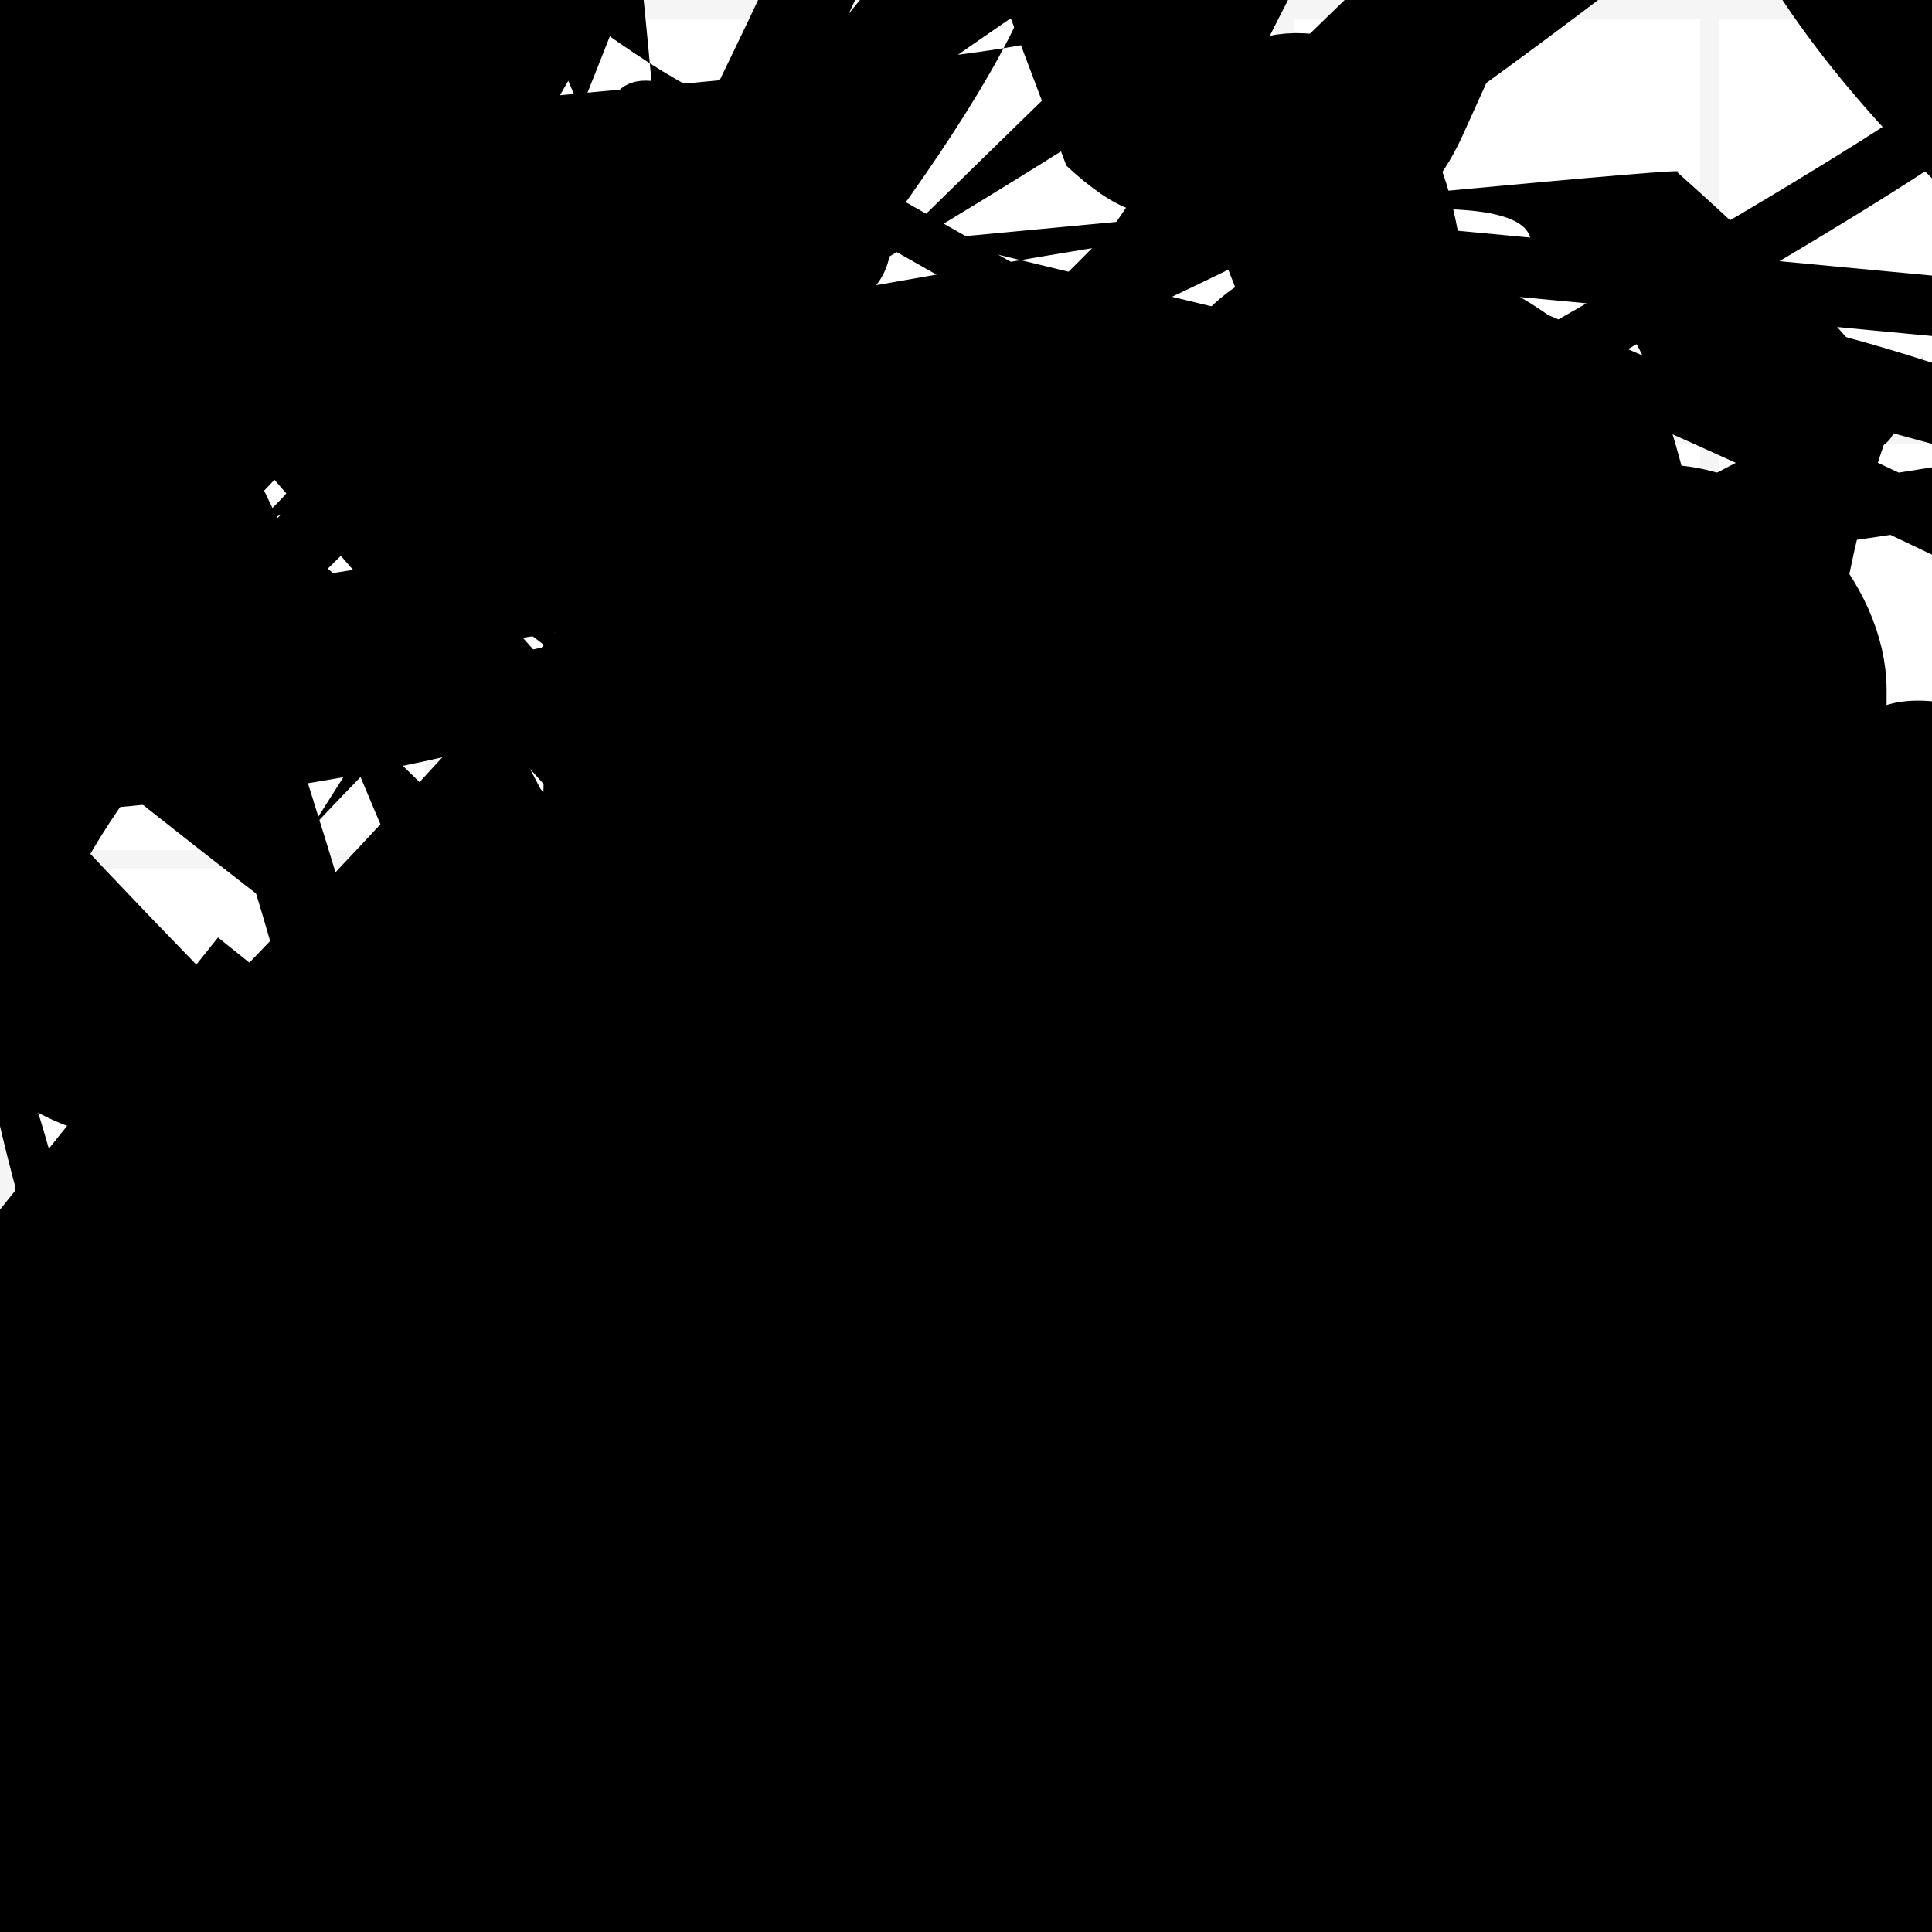 <?xml version="1.0" encoding="UTF-8"?>
<svg xmlns="http://www.w3.org/2000/svg" width="100" height="100" viewBox="0 0 100 100">
<defs>
<linearGradient id="g0" x1="0%" y1="0%" x2="100%" y2="100%">
<stop offset="0.0%" stop-color="hsl(106, 75%, 59%)" />
<stop offset="33.3%" stop-color="hsl(183, 71%, 60%)" />
<stop offset="66.7%" stop-color="hsl(242, 72%, 49%)" />
<stop offset="100.0%" stop-color="hsl(322, 74%, 44%)" />
</linearGradient>
<linearGradient id="g1" x1="0%" y1="0%" x2="100%" y2="100%">
<stop offset="0.0%" stop-color="hsl(290, 83%, 63%)" />
<stop offset="33.3%" stop-color="hsl(2, 82%, 55%)" />
<stop offset="66.7%" stop-color="hsl(86, 72%, 68%)" />
<stop offset="100.0%" stop-color="hsl(83, 65%, 44%)" />
</linearGradient>
<linearGradient id="g2" x1="0%" y1="0%" x2="100%" y2="100%">
<stop offset="0.0%" stop-color="hsl(40, 53%, 69%)" />
<stop offset="33.3%" stop-color="hsl(104, 72%, 65%)" />
<stop offset="66.7%" stop-color="hsl(144, 86%, 72%)" />
<stop offset="100.0%" stop-color="hsl(151, 70%, 62%)" />
</linearGradient>
<filter id="f1" x="-20%" y="-20%" width="140%" height="140%">
  <feGaussianBlur stdDeviation="0.638" />
</filter>

</defs>

<path d="M 53.7 38.4 C 55.7 32.5, 57.5 10.6, 69.7 14.8 C 56.3 28.6, 25.4 23.5, 24.7 36.6 C 15.2 51.0, 23.6 67.1, 36.1 66.4 C 37.5 78.5, 22.7 0.0, 17.4 3.3 C 11.1 17.5, 46.9 28.0, 34.5 42.4 C 37.6 56.2, 54.4 25.1, 47.9 22.2 C 47.6 14.8, 66.4 82.9, 58.6 90.6 C 76.7 100.0, 41.6 67.0, 56.4 58.3 C 68.1 58.7, 86.1 6.3, 73.0 7.2 " fill="hsl(104, 72%, 65%)" fill-opacity="0.55" stroke="none" stroke-width="2.06"  transform="translate(96.9 57.4) rotate(297.6) scale(0.83 1.16)" />
<path d="M 56.7 29.4 C 61.4 20.4, 19.0 55.6, 7.9 52.9 C 4.1 71.7, 11.8 96.7, 17.3 94.9 C 0.0 100.0, 76.1 80.4, 66.3 85.9 C 59.8 95.8, 10.1 97.8, 5.4 87.0 C 0.0 86.0, 15.1 77.8, 5.6 83.4 C 25.0 100.0, 63.7 21.4, 52.0 19.1 Z" fill="hsl(290, 83%, 63%)" fill-opacity="0.89" stroke="none" stroke-width="2.09"  transform="translate(10.6 39.5) rotate(61.4) scale(1.88 1.61)" />
<circle cx="87.7" cy="69.3" r="3.1" fill="url(#g2)" fill-opacity="0.87"  transform="translate(81.7 1.8) rotate(224.8) scale(0.77 0.95)" />
<circle cx="42.6" cy="12.6" r="3.5" fill="url(#g2)" fill-opacity="0.92"   />
<path d="M 24.5 34.3 C 8.5 29.0, 22.8 48.0, 11.3 53.1 C 0.0 51.0, 0.0 66.0, 5.1 51.5 C 25.0 55.0, 82.7 45.0, 86.7 59.9 C 81.9 42.2, 90.5 13.1, 95.1 26.1 C 100.0 9.8, 43.0 0.0, 37.7 6.7 C 48.7 0.0, 99.8 100.0, 93.1 97.3 Z" fill="hsl(86, 72%, 68%)" fill-opacity="0.49" stroke="none" stroke-width="2.27"  transform="translate(61.8 48.8) rotate(200.6) scale(0.83 1.03)" />
<path d="M 35.0 65.5 C 20.6 81.2, 13.3 100.0, 1.1 95.8 C 16.3 100.0, 28.9 0.0, 25.2 1.7 C 34.0 0.0, 40.5 74.5, 52.1 78.0 C 66.7 82.0, 51.9 79.1, 43.8 85.3 C 60.1 75.3, 100.0 63.2, 99.4 58.0 C 89.8 70.5, 5.9 83.0, 3.1 75.7 Z" fill="hsl(2, 82%, 55%)" fill-opacity="0.73" stroke="none" stroke-width="3.84"  transform="translate(12.0 30.7) rotate(155.4) scale(1.37 1.21)" />
<rect x="64.4" y="39.0" width="34.9" height="21.6" rx="0" fill="hsl(40, 53%, 69%)" fill-opacity="0.46" stroke="hsl(144, 86%, 72%)" stroke-width="1.6"  transform="translate(61.3 79.4) rotate(287.8) scale(1.20 0.60)" />
<rect x="26.2" y="42.8" width="39.1" height="34.1" rx="0" fill="none" fill-opacity="0.30"   transform="translate(85.4 58.4) rotate(21.5) scale(1.09 1.54)" />
<path d="M 79.6 96.9 C 79.6 96.1, 0.0 97.4, 2.6 96.0 C 4.1 100.0, 91.4 72.6, 83.2 84.5 C 67.2 74.4, 5.9 2.6, 0.9 5.1 C 0.6 12.8, 24.8 50.3, 17.1 54.7 C 9.1 73.5, 23.5 44.5, 26.5 52.5 C 34.0 34.7, 83.0 60.2, 85.5 58.7 C 93.8 47.4, 17.1 46.5, 18.6 32.8 Z" fill="none" fill-opacity="0.81" stroke="hsl(144, 86%, 72%)" stroke-width="3.46"  transform="translate(56.9 89.2) rotate(295.2) scale(1.48 0.62)" />
<path d="M 12.9 16.1 C 15.9 22.2, 43.4 95.1, 36.5 81.9 C 17.0 81.3, 33.0 20.5, 18.3 20.9 C 34.0 38.7, 2.7 29.1, 2.3 28.0 C 0.0 32.8, 91.9 61.0, 97.8 57.5 C 100.0 47.0, 36.1 0.0, 45.7 1.0 C 26.3 0.0, 96.4 40.9, 85.8 30.9 C 100.0 34.5, 26.3 44.5, 38.9 49.9 Z" fill="hsl(144, 86%, 72%)" fill-opacity="0.80" stroke="none" stroke-width="3.95"  transform="translate(4.3 62.2) rotate(239.5) scale(0.82 1.23)" />
<rect x="20.3" y="55.5" width="29.5" height="11.6" rx="5.6" fill="none" fill-opacity="0.46" stroke="hsl(2, 82%, 55%)" stroke-width="2.2"  transform="translate(76.6 64.0) rotate(79.8) scale(0.87 0.63)" />
<circle cx="62.2" cy="28.8" r="4.0" fill="url(#g1)" fill-opacity="0.88"   />
<path d="M 31.4 75.0 C 48.3 56.0, 45.2 35.8, 54.1 48.0 C 57.0 51.7, 63.9 63.3, 62.7 50.8 C 82.5 57.9, 53.0 9.8, 51.1 10.3 C 55.5 0.0, 0.0 33.3, 3.1 30.2 C 0.0 30.2, 22.6 100.0, 19.6 87.9 C 23.5 100.0, 69.2 68.6, 67.1 76.3 C 68.6 92.5, 92.3 26.5, 85.7 20.5 C 100.0 6.7, 33.6 97.3, 22.3 90.3 C 38.5 84.9, 59.5 0.1, 52.5 11.4 C 43.5 0.0, 100.0 50.0, 97.0 36.4 Z" fill="none" fill-opacity="0.29" stroke="hsl(144, 86%, 72%)" stroke-width="4.02"  transform="translate(12.0 45.9) rotate(220.9) scale(1.13 1.13)" />
<path d="M 90.1 62.7 C 98.1 54.7, 34.5 74.3, 20.1 73.8 C 9.1 93.6, 37.5 84.6, 42.8 75.6 C 23.2 91.9, 85.7 58.6, 77.4 62.5 C 84.2 73.1, 12.1 68.3, 8.0 55.3 C 25.7 49.5, 57.9 27.8, 60.1 35.4 C 75.3 50.8, 0.0 0.0, 4.7 4.0 C 5.3 0.0, 17.6 77.6, 11.2 86.6 C 3.9 98.4, 68.1 30.5, 66.0 19.2 C 59.3 29.7, 22.2 7.4, 32.2 6.1 C 16.7 19.9, 18.1 44.0, 21.3 43.9 Z" fill="hsl(86, 72%, 68%)" fill-opacity="0.60" stroke="none" stroke-width="2.48"  transform="translate(99.1 13.2) rotate(356.9) scale(1.40 0.83)" />
<circle cx="11.2" cy="14.1" r="8.5" fill="hsl(104, 72%, 65%)" fill-opacity="0.67"  transform="translate(69.6 48.9) rotate(119.2) scale(0.93 1.75)" />
<rect x="10.6" y="40.7" width="39.6" height="33.5" rx="0" fill="none" fill-opacity="0.93"   transform="translate(86.5 70.7) rotate(78.9) scale(1.87 1.98)" />
<rect x="42.7" y="49.9" width="37.9" height="24.8" rx="6.4" fill="hsl(2, 82%, 55%)" fill-opacity="0.86" stroke="hsl(83, 65%, 44%)" stroke-width="4.5"   />
<path d="M 95.1 23.7 C 100.0 23.2, 100.0 20.7, 86.8 8.9 C 89.7 8.2, 0.0 17.4, 3.3 15.9 C 0.0 28.9, 92.2 0.4, 77.7 15.2 C 93.9 3.7, 92.8 97.8, 82.7 83.5 C 72.2 100.0, 69.6 74.9, 61.0 76.3 C 58.2 72.2, 13.0 0.0, 12.5 3.7 Z" fill="hsl(242, 72%, 49%)" fill-opacity="0.51" stroke="none" stroke-width="2.29"   />
<path d="M 93.6 21.0 C 75.1 35.3, 0.0 58.6, 6.5 52.9 C 5.7 53.8, 14.2 39.9, 4.6 28.4 C 0.0 12.4, 39.3 47.1, 31.5 52.5 C 51.1 43.5, 60.7 51.8, 62.0 45.9 C 52.8 56.7, 57.5 25.5, 52.8 30.5 C 66.3 21.1, 79.7 7.8, 91.2 16.2 C 86.1 21.1, 25.6 16.5, 28.7 8.5 C 19.6 0.2, 99.9 54.2, 90.6 53.5 Z" fill="none" fill-opacity="0.90" stroke="hsl(86, 72%, 68%)" stroke-width="1.45" filter="url(#f1)" transform="translate(67.6 48.2) rotate(288.3) scale(1.88 1.70)" />
<path d="M 59.6 86.9 C 43.1 89.9, 55.5 97.1, 66.1 92.3 C 73.1 100.0, 11.2 74.8, 20.3 83.0 C 29.1 94.0, 28.8 51.8, 40.0 54.8 C 49.6 58.1, 45.8 78.4, 56.8 75.8 C 44.6 56.5, 0.0 88.2, 3.2 84.3 C 0.0 94.3, 43.4 97.8, 55.4 95.2 C 65.1 83.9, 32.1 33.6, 28.9 37.5 Z" fill="hsl(242, 72%, 49%)" fill-opacity="0.89" stroke="none" stroke-width="4.45"  transform="translate(88.9 69.5) rotate(103.7) scale(1.21 1.72)" />
<path d="M 62.5 66.7 C 67.3 78.4, 50.8 24.7, 60.4 11.6 C 70.9 5.5, 52.9 100.0, 67.7 88.7 C 66.3 73.9, 84.4 72.4, 80.0 82.7 C 72.5 84.8, 44.8 0.0, 59.2 5.3 C 52.2 6.2, 26.4 66.7, 14.9 53.8 C 14.2 59.8, 54.1 44.8, 58.1 51.8 C 45.5 51.6, 41.8 48.5, 46.8 48.4 Z" fill="none" fill-opacity="0.41" stroke="hsl(86, 72%, 68%)" stroke-width="4.78"  transform="translate(11.3 7.9) rotate(351.8) scale(0.95 0.66)" />
<path d="M 81.8 11.3 C 72.4 23.4, 62.6 71.7, 60.1 76.1 C 63.5 79.7, 87.4 39.6, 74.8 38.9 C 89.8 55.4, 40.7 62.7, 38.0 77.3 C 54.2 80.9, 31.7 72.5, 45.5 67.1 C 34.3 67.6, 88.1 0.0, 93.8 8.0 C 100.0 0.0, 39.4 29.2, 51.4 37.4 C 48.8 52.1, 46.4 72.1, 56.4 68.2 Z" fill="hsl(242, 72%, 49%)" fill-opacity="0.90" stroke="none" stroke-width="2.57"  transform="translate(81.0 44.3) rotate(200.6) scale(0.61 1.96)" />
<rect x="62.8" y="12.8" width="36.0" height="22.1" rx="13.7" fill="none" fill-opacity="0.66"   transform="translate(46.1 62.8) rotate(155.5) scale(1.39 0.94)" />
<path d="M 89.4 39.0 C 78.7 27.0, 20.4 74.8, 12.6 76.6 C 28.1 95.9, 14.4 16.2, 8.0 25.4 C 0.0 28.9, 64.1 94.5, 56.8 86.3 C 74.4 77.6, 89.8 50.3, 83.0 50.5 C 73.2 63.6, 74.4 36.4, 69.1 38.3 C 61.5 53.7, 56.9 93.3, 50.8 97.6 Z" fill="none" fill-opacity="0.67" stroke="hsl(83, 65%, 44%)" stroke-width="4.20"  transform="translate(39.7 50.8) rotate(24.6) scale(0.78 1.12)" />
<rect x="44.0" y="49.0" width="31.8" height="28.5" rx="12.5" fill="none" fill-opacity="0.58"   transform="translate(86.4 55.1) rotate(344.1) scale(0.94 1.95)" />
<circle cx="62.6" cy="44.8" r="6.3" fill="url(#g2)" fill-opacity="0.42"  transform="translate(73.6 71.7) rotate(78.3) scale(1.90 0.73)" />
<path d="M 48.6 90.2 C 36.9 87.5, 11.0 65.2, 19.1 66.4 C 20.3 52.5, 6.4 39.5, 21.2 44.9 C 8.8 33.0, 0.0 96.1, 8.2 93.2 C 8.6 76.5, 75.8 52.4, 63.3 51.0 C 66.2 55.8, 92.9 100.0, 91.6 96.4 C 94.6 88.7, 66.6 68.1, 65.6 53.3 C 47.2 65.9, 38.6 15.7, 30.2 29.9 C 11.7 44.9, 6.8 73.1, 5.0 76.9 Z" fill="hsl(106, 75%, 59%)" fill-opacity="0.83" stroke="none" stroke-width="3.58"  transform="translate(64.3 68.1) rotate(158.6) scale(1.96 1.30)" />
<rect x="18.6" y="60.5" width="47.9" height="28.8" rx="0" fill="hsl(290, 83%, 63%)" fill-opacity="0.70" stroke="hsl(83, 65%, 44%)" stroke-width="3.1"  transform="translate(42.4 12.1) rotate(52.7) scale(1.25 0.88)" />
<rect x="47.5" y="35.5" width="43.5" height="28.6" rx="0" fill="none" fill-opacity="0.83"   transform="translate(27.6 11.9) rotate(174.7) scale(1.84 1.47)" />
<path d="M 34.6 62.0 C 17.7 51.8, 69.9 16.9, 60.8 27.2 C 63.6 20.7, 77.5 67.4, 78.6 63.8 C 93.0 64.5, 49.9 21.7, 42.0 9.2 C 31.9 1.4, 23.8 40.9, 27.4 39.2 C 23.8 34.7, 100.0 70.9, 98.7 69.5 C 99.1 55.0, 58.4 36.7, 64.8 27.5 C 63.9 23.9, 53.8 38.0, 44.0 37.7 C 28.0 26.3, 27.2 41.8, 12.6 40.6 Z" fill="hsl(322, 74%, 44%)" fill-opacity="0.31" stroke="none" stroke-width="2.95"  transform="translate(24.2 12.8) rotate(16.1) scale(1.91 1.40)" />
<path d="M 33.0 63.5 C 36.2 76.9, 82.8 73.6, 93.4 81.4 C 100.0 72.6, 29.7 58.5, 29.6 60.9 C 49.1 46.4, 10.9 66.3, 24.7 55.4 C 15.6 72.3, 62.2 70.9, 57.0 57.3 C 59.4 53.8, 63.5 51.8, 67.1 57.8 C 63.0 60.2, 28.8 63.0, 16.0 64.9 C 33.9 69.1, 94.6 62.7, 87.8 57.2 C 98.2 49.8, 94.2 10.3, 86.6 17.3 Z" fill="hsl(322, 74%, 44%)" fill-opacity="0.36" stroke="none" stroke-width="2.77"  transform="translate(26.0 99.9) rotate(53.7) scale(1.39 1.31)" />
<rect x="6.7" y="16.6" width="37.7" height="20.0" rx="0" fill="hsl(2, 82%, 55%)" fill-opacity="0.87"   transform="translate(74.7 14.5) rotate(50.2) scale(0.87 1.12)" />
<path d="M 64.0 94.1 C 67.8 94.6, 61.7 71.0, 54.9 82.6 C 57.8 82.6, 81.5 72.9, 67.0 87.8 C 84.7 91.6, 35.5 0.7, 35.1 7.7 C 16.4 6.2, 37.7 15.9, 42.5 20.1 C 60.9 20.4, 49.8 43.8, 60.5 35.7 C 66.0 18.9, 69.7 78.4, 66.9 73.1 Z" fill="none" fill-opacity="0.95" stroke="hsl(183, 71%, 60%)" stroke-width="4.63"  transform="translate(86.5 15.4) rotate(246.4) scale(1.35 1.78)" />
<path d="M 92.5 54.9 C 98.5 46.2, 91.4 36.5, 85.9 32.5 C 88.4 38.6, 84.8 0.2, 94.0 7.0 C 97.3 5.4, 81.7 93.4, 96.2 98.8 C 100.0 100.0, 4.8 75.4, 16.7 85.7 C 25.9 77.1, 37.4 14.5, 50.2 23.9 C 37.1 15.1, 94.1 100.0, 96.1 99.7 C 94.1 100.0, 56.1 44.2, 64.4 49.8 C 61.1 45.6, 25.4 54.2, 22.4 53.0 Z" fill="hsl(106, 75%, 59%)" fill-opacity="0.44" stroke="none" stroke-width="4.93"  transform="translate(14.3 61.8) rotate(184.1) scale(1.52 1.35)" />
<rect x="49.5" y="51.5" width="36.8" height="16.5" rx="15.2" fill="hsl(290, 83%, 63%)" fill-opacity="0.87"   transform="translate(51.5 39.8) rotate(276.2) scale(0.58 1.70)" />
<path d="M 4.5 17.8 C 9.7 3.9, 45.2 86.3, 31.0 90.0 C 40.5 100.0, 88.8 46.3, 84.9 53.6 C 77.6 38.7, 49.7 59.1, 41.3 71.9 C 55.6 55.0, 84.4 14.9, 81.5 24.8 C 89.2 16.5, 37.6 67.2, 39.1 73.2 C 33.6 91.1, 52.4 100.0, 42.2 90.0 Z" fill="none" fill-opacity="0.45" stroke="hsl(40, 53%, 69%)" stroke-width="4.65" filter="url(#f1)" transform="translate(54.2 30.8) rotate(142.0) scale(1.89 0.55)" />
<circle cx="93.1" cy="55.8" r="4.7" fill="url(#g0)" fill-opacity="0.57"  transform="translate(80.2 37.3) rotate(211.6) scale(1.88 1.48)" />
<circle cx="19.1" cy="92.0" r="4.7" fill="hsl(40, 53%, 69%)" fill-opacity="0.75"  transform="translate(44.8 31.7) rotate(184.4) scale(1.60 1.39)" />
<circle cx="4.9" cy="1.4" r="1.8" fill="hsl(104, 72%, 65%)" fill-opacity="0.92"   />
<path d="M 26.2 86.8 C 16.6 100.0, 86.9 99.1, 80.0 97.1 C 67.0 97.2, 81.8 76.3, 75.7 71.8 C 56.1 73.2, 12.0 52.5, 18.2 58.3 C 34.1 63.9, 67.0 32.8, 52.8 38.1 C 48.4 54.2, 100.0 12.3, 94.4 17.1 C 86.2 32.8, 26.9 55.5, 20.0 42.4 C 18.0 44.1, 79.2 88.0, 90.6 79.7 C 86.2 69.8, 85.2 46.2, 78.2 46.4 C 63.9 61.3, 53.9 84.7, 66.2 71.6 Z" fill="none" fill-opacity="0.86" stroke="hsl(40, 53%, 69%)" stroke-width="1.17"  transform="translate(32.6 34.7) rotate(108.3) scale(1.22 1.06)" />
<rect x="24.8" y="48.9" width="34.0" height="35.6" rx="17.0" fill="none" fill-opacity="0.80" stroke="hsl(290, 83%, 63%)" stroke-width="4.4"  transform="translate(56.5 74.9) rotate(144.3) scale(0.67 1.92)" />
<circle cx="0.3" cy="2.8" r="11.0" fill="hsl(2, 82%, 55%)" fill-opacity="0.61"  transform="translate(72.1 29.5) rotate(222.4) scale(1.43 1.11)" />
<path d="M 69.3 92.8 C 81.9 100.0, 31.5 55.2, 27.8 61.2 C 16.0 74.4, 44.0 99.5, 49.6 91.4 C 68.2 90.8, 19.4 8.0, 23.5 20.3 C 38.7 25.5, 88.5 40.3, 81.6 40.1 C 87.6 33.0, 83.0 10.4, 73.6 8.2 C 81.1 0.0, 74.6 69.1, 61.1 78.4 Z" fill="none" fill-opacity="0.35" stroke="hsl(322, 74%, 44%)" stroke-width="4.45"  transform="translate(99.3 5.7) rotate(21.8) scale(1.57 1.52)" />
<path d="M 6.3 1.4 C 20.4 6.8, 84.5 95.1, 84.3 94.6 C 97.0 98.2, 9.7 66.2, 20.6 69.8 C 28.6 74.3, 96.5 57.4, 90.3 66.4 C 97.8 80.3, 70.2 68.5, 64.1 63.7 C 81.9 58.3, 36.1 28.8, 40.2 27.1 C 54.3 38.0, 85.2 71.9, 72.2 83.8 C 64.9 69.7, 67.1 54.0, 76.1 58.9 C 66.7 75.8, 71.8 13.1, 71.1 12.8 C 76.1 20.6, 6.3 20.0, 1.5 22.9 C 0.0 27.0, 79.3 55.8, 77.1 44.7 Z" fill="none" fill-opacity="0.67" stroke="hsl(86, 72%, 68%)" stroke-width="4.28"  transform="translate(57.1 13.3) rotate(333.6) scale(0.72 0.73)" />
<rect x="26.8" y="1.8" width="47.7" height="39.9" rx="0" fill="hsl(183, 71%, 60%)" fill-opacity="0.60"   transform="translate(64.2 42.5) rotate(128.7) scale(1.41 0.90)" />
<rect x="9.0" y="55.6" width="48.3" height="17.7" rx="11.9" fill="none" fill-opacity="0.78" stroke="hsl(290, 83%, 63%)" stroke-width="2.5"  transform="translate(15.8 36.7) rotate(328.8) scale(1.57 1.92)" />
<rect x="1.4" y="78.1" width="27.9" height="14.8" rx="17.4" fill="none" fill-opacity="0.33" stroke="hsl(83, 65%, 44%)" stroke-width="4.3"  transform="translate(9.1 24.1) rotate(350.7) scale(0.71 1.46)" />
<circle cx="95.0" cy="10.6" r="8.7" fill="hsl(144, 86%, 72%)" fill-opacity="0.86"  transform="translate(89.5 62.2) rotate(37.1) scale(0.61 0.76)" />
<circle cx="86.6" cy="85.4" r="2.8" fill="hsl(40, 53%, 69%)" fill-opacity="0.76"   />
<circle cx="6.5" cy="5.3" r="12.2" fill="url(#g1)" fill-opacity="0.98"  transform="translate(56.7 30.1) rotate(7.4) scale(0.67 1.19)" />
<path d="M 90.6 41.6 C 100.0 38.5, 100.0 59.0, 99.0 57.7 C 97.5 76.4, 21.7 43.0, 24.8 55.0 C 17.8 36.1, 77.2 81.0, 77.4 92.3 C 57.8 100.0, 81.5 100.0, 72.3 91.7 C 89.2 87.3, 12.5 44.6, 25.0 48.1 C 36.6 44.3, 52.4 49.2, 67.4 63.0 Z" fill="hsl(290, 83%, 63%)" fill-opacity="0.73" stroke="none" stroke-width="2.58"  transform="translate(33.3 78.8) rotate(301.3) scale(0.73 0.78)" />
<circle cx="32.5" cy="47.8" r="8.9" fill="hsl(290, 83%, 63%)" fill-opacity="0.69"  transform="translate(53.6 26.3) rotate(89.3) scale(0.84 1.84)" />
<path d="M 49.3 51.4 C 45.7 44.6, 45.3 70.7, 55.5 85.6 C 73.3 87.7, 100.0 0.0, 93.7 1.0 C 76.7 19.4, 34.0 40.3, 24.1 43.4 C 9.5 36.4, 55.0 100.0, 54.9 96.4 C 39.4 91.7, 67.1 34.4, 73.0 44.3 C 66.6 26.2, 41.4 27.9, 39.3 38.5 C 19.8 50.3, 14.7 29.3, 23.6 25.3 C 17.9 16.5, 79.9 82.9, 80.0 94.3 C 67.2 100.0, 24.8 23.3, 24.4 27.4 Z" fill="none" fill-opacity="0.83" stroke="hsl(242, 72%, 49%)" stroke-width="4.90"  transform="translate(73.3 4.0) rotate(273.4) scale(1.89 1.00)" />
<path d="M 49.2 44.3 C 30.0 42.3, 60.4 45.4, 47.3 47.4 C 54.6 55.4, 65.4 85.8, 63.4 75.5 C 70.6 67.4, 82.4 65.5, 93.1 65.3 C 74.2 57.4, 53.2 24.2, 55.0 17.9 C 72.1 28.1, 16.1 100.0, 11.2 98.6 C 15.8 99.9, 95.3 91.7, 90.9 91.3 C 100.0 100.0, 28.9 0.0, 20.2 3.8 C 11.9 0.5, 98.0 42.9, 98.6 56.1 C 100.0 49.5, 80.8 24.2, 79.2 14.0 Z" fill="none" fill-opacity="0.78" stroke="hsl(83, 65%, 44%)" stroke-width="2.98"  transform="translate(86.7 75.4) rotate(181.7) scale(1.50 0.88)" />
<rect x="39.8" y="69.4" width="48.4" height="20.7" rx="0" fill="hsl(242, 72%, 49%)" fill-opacity="0.86"   transform="translate(38.2 54.5) rotate(177.5) scale(0.90 1.80)" />
<path d="M 4.5 32.9 C 10.1 28.6, 63.8 0.0, 51.9 0.9 C 43.2 16.9, 100.0 81.3, 93.0 75.7 C 100.0 76.0, 16.9 0.0, 7.7 7.1 C 0.0 10.4, 98.5 68.4, 92.8 60.7 C 96.3 48.6, 7.3 77.9, 21.6 90.3 C 22.4 83.5, 49.4 75.1, 42.0 79.8 Z" fill="hsl(86, 72%, 68%)" fill-opacity="0.30" stroke="none" stroke-width="3.51"  transform="translate(22.4 58.4) rotate(161.5) scale(1.58 1.63)" />
<rect x="7.4" y="40.6" width="46.2" height="20.7" rx="0" fill="none" fill-opacity="0.36" stroke="hsl(290, 83%, 63%)" stroke-width="2.7"  transform="translate(96.7 44.8) rotate(212.9) scale(1.99 1.59)" />
<rect x="27.0" y="11.1" width="24.8" height="27.0" rx="19.3" fill="none" fill-opacity="0.40"   transform="translate(10.9 83.8) rotate(176.7) scale(1.89 0.51)" />
<circle cx="40.7" cy="73.6" r="3.4" fill="hsl(322, 74%, 44%)" fill-opacity="0.71" filter="url(#f1)"  />
<path d="M 17.5 6.1 C 28.8 4.7, 63.7 2.3, 52.6 1.2 C 43.9 19.4, 0.0 63.5, 0.8 61.6 C 0.0 51.1, 40.4 90.6, 52.0 99.8 C 62.6 88.9, 29.9 38.6, 24.5 38.2 C 41.8 40.2, 22.2 47.1, 34.7 61.8 C 42.6 44.5, 17.3 77.3, 7.7 69.3 C 7.5 64.4, 100.0 19.8, 99.5 18.5 C 89.8 35.6, 95.0 85.9, 91.2 86.4 C 90.4 76.2, 58.3 59.3, 51.2 53.8 C 70.9 33.9, 0.0 17.6, 0.3 23.3 Z" fill="hsl(86, 72%, 68%)" fill-opacity="0.29" stroke="none" stroke-width="1.55"   />
<path d="M 16.8 93.8 C 8.3 96.8, 0.0 71.0, 8.6 77.8 C 1.4 79.8, 76.5 66.1, 78.7 54.6 C 98.1 70.0, 91.2 18.9, 96.9 20.4 C 100.0 32.2, 18.3 16.3, 20.9 26.2 C 38.7 38.4, 25.3 17.4, 20.2 25.0 C 29.2 5.5, 41.8 4.9, 38.2 13.0 C 52.2 32.8, 15.8 64.7, 30.5 77.2 Z" fill="hsl(183, 71%, 60%)" fill-opacity="0.97" stroke="none" stroke-width="5.25"  transform="translate(60.4 45.5) rotate(281.3) scale(1.74 1.89)" />
<path d="M 50.8 17.3 C 37.6 29.6, 80.8 5.2, 67.7 17.5 C 67.9 25.4, 48.9 79.7, 41.3 89.2 C 33.8 98.2, 45.5 52.2, 58.6 42.9 C 77.8 51.1, 80.3 64.7, 70.5 59.9 C 55.1 79.2, 29.9 57.3, 16.7 55.9 C 12.1 65.8, 0.0 79.6, 5.4 88.4 C 13.7 83.9, 51.8 59.3, 38.7 48.4 Z" fill="none" fill-opacity="0.95" stroke="hsl(2, 82%, 55%)" stroke-width="2.00"  transform="translate(32.0 46.2) rotate(357.6) scale(0.98 0.57)" />
<rect x="33.2" y="26.4" width="43.1" height="37.2" rx="4.0" fill="none" fill-opacity="0.87"   transform="translate(43.3 6.4) rotate(196.3) scale(1.36 1.14)" />
<rect x="54.9" y="35.7" width="35.0" height="39.4" rx="19.4" fill="hsl(104, 72%, 65%)" fill-opacity="0.53" stroke="hsl(104, 72%, 65%)" stroke-width="4.0" filter="url(#f1)" transform="translate(43.1 46.9) rotate(70.3) scale(1.51 0.91)" />
<circle cx="51.1" cy="47.0" r="12.7" fill="url(#g2)" fill-opacity="0.52"  transform="translate(2.3 25.7) rotate(160.5) scale(1.76 1.30)" />
<path d="M 14.2 79.6 C 3.2 70.0, 89.1 40.5, 99.0 52.4 C 85.9 54.8, 98.4 69.7, 99.0 70.7 C 86.6 66.0, 1.7 50.6, 11.4 41.1 C 15.0 44.4, 54.1 39.1, 51.9 31.3 C 33.3 43.8, 36.9 51.4, 30.5 37.4 C 14.9 38.6, 23.1 39.8, 9.6 33.8 C 19.3 19.6, 93.3 37.7, 97.2 42.4 C 90.8 55.0, 77.1 49.7, 81.1 54.7 C 91.0 57.4, 100.0 100.0, 92.2 96.7 Z" fill="hsl(290, 83%, 63%)" fill-opacity="0.31" stroke="none" stroke-width="4.09"  transform="translate(39.9 19.5) rotate(173.4) scale(1.20 1.60)" />
<rect x="25.3" y="38.6" width="36.9" height="27.5" rx="19.2" fill="hsl(242, 72%, 49%)" fill-opacity="0.35"   transform="translate(29.6 11.6) rotate(229.4) scale(1.78 1.77)" />
<path d="M 58.5 66.9 C 76.1 76.2, 57.0 47.9, 56.6 33.0 C 44.1 41.8, 11.1 100.0, 12.0 98.8 C 4.0 98.8, 22.3 72.9, 32.4 85.7 C 40.0 100.0, 7.4 66.0, 7.3 57.8 C 0.0 63.3, 65.9 59.7, 57.7 70.5 C 68.5 78.5, 82.0 90.8, 91.1 88.5 C 97.9 96.1, 68.5 74.3, 68.7 59.3 C 83.1 45.8, 26.1 28.6, 39.2 32.3 C 46.0 13.5, 90.0 70.8, 91.1 81.7 Z" fill="hsl(151, 70%, 62%)" fill-opacity="0.51" stroke="none" stroke-width="1.29"  transform="translate(32.8 69.4) rotate(132.9) scale(1.25 1.41)" />
<path d="M 88.4 19.0 C 95.3 39.0, 82.7 69.8, 89.0 84.6 C 91.2 92.5, 22.4 4.9, 15.2 10.3 C 9.8 8.0, 99.6 17.1, 92.0 31.9 C 90.9 15.4, 45.1 68.5, 57.4 72.5 C 52.8 91.9, 72.1 3.5, 73.4 6.6 C 76.1 24.3, 34.5 29.4, 40.8 33.6 C 22.3 43.7, 7.5 72.8, 17.7 75.4 " fill="none" fill-opacity="0.71" stroke="hsl(2, 82%, 55%)" stroke-width="3.57"  transform="translate(59.6 89.0) rotate(179.1) scale(1.54 1.60)" />
<path d="M 23.6 12.0 C 31.9 11.4, 73.8 74.9, 64.1 66.0 C 65.6 62.2, 67.2 27.1, 53.6 33.5 C 65.6 40.8, 50.7 100.0, 39.3 97.8 C 25.1 100.0, 57.6 100.0, 45.2 99.9 C 28.6 100.0, 40.8 36.0, 46.6 38.4 C 38.4 26.1, 9.0 83.0, 8.9 76.2 C 24.2 71.7, 21.5 73.3, 15.0 73.4 C 17.4 62.1, 79.3 73.7, 79.3 85.3 C 61.7 78.7, 30.5 72.0, 32.7 65.4 C 33.5 60.8, 47.5 30.3, 48.1 23.1 Z" fill="hsl(83, 65%, 44%)" fill-opacity="0.96" stroke="none" stroke-width="4.16"   />
<path d="M 71.2 28.7 C 62.6 13.9, 0.0 59.3, 2.0 45.6 C 0.0 52.5, 74.2 82.6, 74.2 86.7 C 84.6 97.8, 95.0 71.1, 87.9 56.6 C 71.9 50.7, 80.0 93.5, 73.2 78.6 C 54.4 69.8, 46.0 7.0, 60.3 5.7 C 65.7 0.0, 37.0 45.2, 25.3 43.8 Z" fill="hsl(322, 74%, 44%)" fill-opacity="0.63" stroke="none" stroke-width="4.02" filter="url(#f1)" transform="translate(73.0 72.9) rotate(311.8) scale(1.96 1.24)" />
<path d="M 38.2 93.7 C 51.7 100.0, 43.6 86.6, 49.2 81.1 C 54.8 86.9, 30.1 98.1, 31.2 93.3 C 28.4 76.7, 45.5 9.0, 38.6 8.8 C 30.6 19.8, 98.6 52.7, 96.1 44.2 C 100.0 34.2, 39.6 57.1, 30.1 51.4 C 36.4 54.7, 9.9 15.2, 18.4 17.2 C 35.4 26.3, 79.1 42.3, 87.0 28.3 C 82.7 36.8, 31.6 0.0, 32.8 6.1 Z" fill="none" fill-opacity="0.98" stroke="hsl(322, 74%, 44%)" stroke-width="2.48"   />
<path d="M 89.4 80.8 C 83.1 80.7, 25.6 80.4, 28.0 85.3 C 45.0 99.4, 85.9 31.9, 73.3 30.4 C 66.2 43.0, 48.8 56.7, 54.6 59.4 C 45.5 59.1, 86.4 35.7, 84.7 24.8 C 87.0 18.0, 14.3 32.9, 19.4 25.8 C 30.4 6.9, 54.6 37.1, 57.8 26.1 Z" fill="hsl(86, 72%, 68%)" fill-opacity="0.64" stroke="none" stroke-width="1.97"  transform="translate(72.2 17.8) rotate(49.4) scale(0.95 0.72)" />
<path d="M 21.2 8.7 C 22.8 11.5, 3.7 68.1, 12.9 70.8 C 8.2 56.0, 92.0 32.1, 83.6 36.3 C 73.6 18.7, 82.3 54.0, 82.5 40.5 C 92.0 46.7, 58.4 75.4, 73.1 74.9 C 74.5 87.9, 91.5 45.0, 86.7 48.6 C 88.7 36.8, 51.0 36.0, 40.0 38.5 Z" fill="none" fill-opacity="0.86" stroke="hsl(104, 72%, 65%)" stroke-width="3.53"  transform="translate(64.5 86.2) rotate(27.5) scale(0.99 1.74)" />
<path d="M 14.8 32.5 C 26.0 48.1, 50.8 56.7, 48.8 69.7 C 48.8 53.5, 6.0 40.0, 18.0 54.1 C 3.2 36.7, 20.3 0.0, 26.3 1.9 C 26.6 5.0, 68.6 91.8, 61.9 95.0 C 78.3 75.4, 88.4 13.3, 80.9 4.7 C 79.6 0.0, 8.8 14.7, 4.4 1.3 C 1.4 7.6, 31.7 13.7, 34.5 17.9 C 28.8 22.3, 17.3 44.9, 10.2 48.7 C 0.0 52.6, 7.8 79.9, 12.2 65.3 C 13.0 46.8, 43.6 45.3, 34.9 44.7 Z" fill="none" fill-opacity="0.92" stroke="hsl(290, 83%, 63%)" stroke-width="3.13" filter="url(#f1)" transform="translate(34.8 2.3) rotate(175.4) scale(1.07 1.03)" />
<path d="M 13.8 67.0 C 33.7 58.6, 65.8 71.6, 54.8 66.4 C 53.5 56.2, 72.5 93.2, 79.3 82.7 C 73.4 92.1, 3.4 9.1, 7.8 14.0 C 0.0 9.7, 29.8 74.0, 14.9 66.9 C 17.9 61.1, 52.8 71.2, 62.6 80.9 C 65.9 63.4, 19.9 98.4, 7.4 92.7 " fill="none" fill-opacity="0.97" stroke="hsl(2, 82%, 55%)" stroke-width="4.25"   />
<path d="M 3.5 27.9 C 0.0 14.3, 20.1 31.3, 18.7 39.8 C 9.7 25.9, 46.5 77.5, 40.2 79.3 C 55.6 86.0, 43.0 36.8, 37.3 40.0 C 18.9 57.2, 16.1 58.3, 22.1 69.0 C 23.6 83.1, 83.5 58.4, 68.8 54.4 C 56.5 43.0, 9.9 20.2, 1.1 11.8 C 18.7 0.0, 22.7 99.5, 28.1 95.6 C 11.4 81.0, 31.1 16.5, 31.4 11.7 Z" fill="none" fill-opacity="0.91" stroke="hsl(290, 83%, 63%)" stroke-width="2.88"  transform="translate(64.7 86.5) rotate(112.7) scale(0.82 0.99)" />
<path d="M 22.9 30.3 C 40.2 36.4, 68.9 94.2, 63.0 87.4 C 67.3 92.4, 7.1 52.8, 12.7 61.7 C 14.5 60.5, 57.6 11.2, 45.3 19.5 C 33.7 4.2, 81.1 94.9, 92.4 95.7 C 91.1 100.0, 0.0 1.5, 9.5 8.2 C 22.0 16.4, 66.5 35.3, 60.4 20.7 C 52.2 14.7, 58.4 98.6, 46.3 95.4 C 42.9 93.9, 72.7 60.9, 80.1 54.5 Z" fill="hsl(83, 65%, 44%)" fill-opacity="0.98" stroke="none" stroke-width="2.02"   />
<path d="M 29.5 38.3 C 36.0 29.8, 41.1 0.0, 39.1 6.8 C 29.0 0.0, 3.9 100.0, 6.1 93.6 C 4.7 80.9, 28.4 35.5, 36.4 29.0 C 48.0 29.0, 0.0 12.0, 1.1 14.3 C 20.3 0.0, 72.3 32.6, 76.3 18.3 C 63.7 13.3, 5.9 0.0, 5.8 3.0 C 24.7 0.0, 21.9 18.1, 29.2 32.8 C 43.9 31.3, 77.3 16.8, 91.9 10.9 C 90.0 0.2, 95.6 46.0, 91.6 53.4 C 100.0 40.1, 20.2 68.1, 26.5 79.5 Z" fill="hsl(40, 53%, 69%)" fill-opacity="0.94" stroke="none" stroke-width="1.48"  transform="translate(44.3 4.9) rotate(283.3) scale(1.58 1.36)" />
<path d="M 22.0 16.1 C 38.6 33.1, 21.2 9.6, 22.8 20.0 C 7.9 9.6, 34.7 32.6, 27.6 36.3 C 18.3 39.9, 47.3 74.5, 46.3 84.5 C 43.8 66.2, 62.1 25.1, 49.2 31.4 C 38.0 19.3, 29.1 100.0, 29.1 90.1 C 37.5 75.5, 41.8 27.7, 54.5 22.8 C 57.3 3.4, 30.4 85.6, 40.3 79.0 C 28.0 66.3, 7.8 0.0, 4.2 7.5 C 9.1 0.0, 76.6 53.1, 71.5 58.7 Z" fill="none" fill-opacity="0.29" stroke="hsl(104, 72%, 65%)" stroke-width="3.97"  transform="translate(14.5 46.2) rotate(113.6) scale(1.41 1.71)" />
<rect x="52.8" y="27.8" width="27.8" height="25.9" rx="0" fill="none" fill-opacity="0.24"   transform="translate(8.3 88.8) rotate(287.7) scale(0.54 0.89)" />
<path d="M 78.5 62.0 C 61.6 44.4, 41.8 1.3, 28.0 10.5 C 21.7 0.0, 10.2 11.0, 1.3 10.4 C 0.0 1.5, 0.0 61.0, 9.5 53.4 C 2.1 54.9, 18.2 60.6, 11.5 51.5 C 1.8 57.1, 80.8 75.4, 68.0 85.2 C 67.0 86.4, 17.3 16.9, 11.4 20.1 C 20.1 29.3, 67.5 71.9, 58.4 77.7 C 72.4 93.1, 16.0 51.4, 20.7 51.3 C 30.5 48.2, 100.0 3.5, 93.2 4.2 Z" fill="none" fill-opacity="0.62" stroke="hsl(86, 72%, 68%)" stroke-width="3.19"  transform="translate(41.1 88.5) rotate(67.4) scale(1.98 1.70)" />
<rect x="16.3" y="57.0" width="47.2" height="35.3" rx="0" fill="none" fill-opacity="0.54"   transform="translate(58.5 21.4) rotate(303.7) scale(0.66 0.53)" />
<rect x="6.2" y="77.1" width="49.0" height="10.3" rx="12.6" fill="hsl(290, 83%, 63%)" fill-opacity="0.23"   transform="translate(38.1 35.5) rotate(68.9) scale(1.31 1.35)" />
<circle cx="10.8" cy="74.8" r="4.5" fill="hsl(144, 86%, 72%)" fill-opacity="0.56"  transform="translate(15.4 82.9) rotate(29.6) scale(0.69 1.87)" />
<rect x="4.1" y="39.7" width="24.6" height="21.2" rx="0" fill="none" fill-opacity="0.57"   transform="translate(5.5 33.4) rotate(259.6) scale(0.72 0.89)" />
<path d="M 16.1 59.1 C 7.1 58.1, 100.0 56.2, 93.4 55.6 C 100.0 48.1, 44.1 72.2, 38.0 82.4 C 24.4 100.0, 87.4 82.6, 73.6 95.5 C 71.2 80.9, 66.6 55.5, 67.5 54.0 C 72.9 61.0, 13.2 29.1, 7.3 27.2 C 3.6 25.1, 64.0 79.1, 54.6 83.3 C 56.5 94.0, 72.5 56.3, 71.7 62.2 C 79.6 78.2, 70.6 76.8, 65.8 70.8 Z" fill="none" fill-opacity="0.73" stroke="hsl(183, 71%, 60%)" stroke-width="1.52"   />
<circle cx="56.0" cy="64.3" r="9.6" fill="hsl(151, 70%, 62%)" fill-opacity="0.48"  transform="translate(10.9 35.7) rotate(255.4) scale(1.06 1.48)" />
<path d="M 70.3 29.9 C 68.2 14.0, 65.6 21.4, 58.2 34.9 C 77.3 50.7, 53.3 31.2, 51.4 29.3 C 37.4 39.0, 60.9 100.0, 70.2 95.8 C 62.2 77.4, 60.7 59.6, 74.1 63.9 C 67.8 46.2, 82.1 77.0, 81.3 69.4 C 80.0 82.7, 18.2 6.2, 10.2 15.8 C 18.9 35.5, 48.2 27.7, 36.2 33.0 C 18.6 21.9, 13.3 99.7, 27.0 99.7 Z" fill="none" fill-opacity="0.73" stroke="hsl(144, 86%, 72%)" stroke-width="4.55" filter="url(#f1)" transform="translate(65.8 75.9) rotate(338.3) scale(1.00 1.80)" />
<rect x="6.3" y="23.8" width="44.8" height="39.6" rx="19.9" fill="hsl(83, 65%, 44%)" fill-opacity="0.92"   transform="translate(11.8 94.1) rotate(248.9) scale(1.01 1.31)" />
<rect x="27.4" y="39.4" width="45.5" height="22.5" rx="6.4" fill="none" fill-opacity="0.65" stroke="hsl(322, 74%, 44%)" stroke-width="4.4"  transform="translate(23.7 22.5) rotate(294.3) scale(1.05 0.64)" />
<path d="M 79.7 46.0 C 63.2 27.3, 94.0 93.4, 90.3 85.2 C 95.1 79.3, 44.6 67.6, 33.8 82.0 C 19.9 89.2, 23.9 63.1, 12.1 69.2 C 4.2 75.8, 75.8 19.0, 70.1 8.8 C 71.3 0.0, 16.8 98.9, 3.6 96.0 C 6.6 87.9, 26.0 17.2, 12.8 15.6 C 27.6 12.1, 95.7 19.7, 90.9 23.6 C 94.1 28.9, 97.1 59.4, 88.0 65.4 C 68.6 51.9, 11.4 37.1, 8.9 38.7 Z" fill="hsl(151, 70%, 62%)" fill-opacity="0.40" stroke="none" stroke-width="1.61"  transform="translate(38.7 31.1) rotate(18.4) scale(0.77 1.23)" />
<rect x="2.7" y="15.7" width="29.8" height="19.1" rx="15.1" fill="hsl(2, 82%, 55%)" fill-opacity="0.88"   transform="translate(85.3 21.4) rotate(246.9) scale(1.76 1.24)" />
<rect x="52.2" y="33.4" width="31.3" height="23.2" rx="0" fill="hsl(106, 75%, 59%)" fill-opacity="0.75"   transform="translate(63.4 65.6) rotate(349.2) scale(1.45 1.48)" />
<path d="M 81.9 53.0 C 73.9 40.1, 69.1 75.3, 58.4 80.9 C 77.8 63.4, 53.2 38.4, 66.8 36.8 C 52.5 19.3, 75.0 87.1, 62.9 82.9 C 53.1 87.0, 26.3 93.4, 33.3 82.2 C 28.8 69.2, 63.8 31.5, 51.5 33.6 C 43.6 41.9, 25.3 26.0, 14.1 21.4 C 20.7 11.8, 33.1 92.8, 37.1 99.9 Z" fill="hsl(86, 72%, 68%)" fill-opacity="0.48" stroke="none" stroke-width="5.29"  transform="translate(63.9 12.1) rotate(308.5) scale(0.76 1.40)" />
<path d="M 51.2 48.9 C 54.9 31.4, 91.7 12.8, 88.4 0.9 C 100.0 12.1, 28.5 26.4, 23.2 27.0 C 31.0 25.2, 49.9 100.0, 50.3 87.6 C 47.6 76.0, 6.1 25.1, 5.6 15.1 C 7.1 33.3, 0.0 0.0, 1.2 2.2 C 0.0 0.0, 71.9 74.5, 64.6 84.5 C 80.7 70.5, 13.7 92.9, 25.7 84.7 C 30.1 92.9, 31.2 66.2, 18.8 53.8 C 13.6 48.9, 76.9 13.3, 87.4 24.9 Z" fill="hsl(86, 72%, 68%)" fill-opacity="0.72" stroke="none" stroke-width="1.25"  transform="translate(46.8 22.1) rotate(251.1) scale(0.68 1.33)" />
<circle cx="90.8" cy="8.6" r="2.7" fill="url(#g0)" fill-opacity="0.62"  transform="translate(27.4 63.8) rotate(345.4) scale(0.75 0.82)" />
<path d="M 67.1 51.0 C 52.1 68.2, 57.7 7.8, 55.3 11.0 C 46.4 0.0, 30.1 30.0, 33.8 20.9 C 16.9 22.5, 39.9 5.0, 49.2 8.6 C 63.4 0.0, 58.0 95.9, 52.9 82.1 C 69.7 69.2, 86.7 34.0, 87.3 20.5 C 81.9 10.5, 80.8 71.7, 92.7 74.0 Z" fill="hsl(104, 72%, 65%)" fill-opacity="0.55" stroke="none" stroke-width="4.49"  transform="translate(81.0 66.6) rotate(159.0) scale(0.84 1.42)" />
<rect x="63.5" y="26.4" width="31.8" height="31.1" rx="9.3" fill="none" fill-opacity="0.87" stroke="hsl(144, 86%, 72%)" stroke-width="4.7"   />
<rect x="50.8" y="7.3" width="38.2" height="31.1" rx="6.0" fill="none" fill-opacity="0.41"   transform="translate(1.8 86.8) rotate(36.1) scale(0.80 1.19)" />
<path d="M 65.7 0.2 C 59.4 0.0, 9.4 27.6, 13.4 20.9 C 21.3 10.3, 53.6 32.3, 63.9 33.6 C 53.2 26.8, 34.4 27.4, 38.4 27.9 C 37.7 11.5, 64.2 68.6, 59.8 67.0 C 49.8 84.9, 50.1 24.2, 53.9 39.0 C 55.3 21.4, 3.4 63.4, 18.2 64.7 Z" fill="none" fill-opacity="0.49" stroke="hsl(242, 72%, 49%)" stroke-width="3.68"  transform="translate(79.3 76.0) rotate(66.6) scale(0.60 0.81)" />
<path d="M 35.1 95.8 C 17.6 98.3, 22.1 43.2, 25.6 36.9 C 22.9 40.5, 91.0 100.0, 86.8 93.1 C 100.0 100.0, 60.5 48.4, 70.8 43.5 C 72.4 55.9, 89.6 0.0, 96.8 2.6 C 100.0 9.5, 83.1 59.3, 91.8 44.8 C 91.4 63.4, 28.9 93.3, 14.7 80.1 C 7.8 81.8, 23.5 73.2, 9.7 68.2 Z" fill="none" fill-opacity="0.31" stroke="hsl(2, 82%, 55%)" stroke-width="2.33"  transform="translate(18.7 27.2) rotate(22.8) scale(1.20 0.86)" />
<circle cx="60.2" cy="47.5" r="2.3" fill="url(#g2)" fill-opacity="0.48"  transform="translate(40.9 99.0) rotate(51.7) scale(1.20 1.61)" />
<circle cx="32.8" cy="53.8" r="18.8" fill="hsl(322, 74%, 44%)" fill-opacity="0.98"  transform="translate(8.2 76.2) rotate(154.7) scale(1.51 0.97)" />
<g opacity="0.042">
<rect x="0" y="0" width="1" height="100" fill="black" />
<rect x="22" y="0" width="1" height="100" fill="black" />
<rect x="44" y="0" width="1" height="100" fill="black" />
<rect x="66" y="0" width="1" height="100" fill="black" />
<rect x="88" y="0" width="1" height="100" fill="black" />
<rect x="0" y="0" width="100" height="1" fill="black" />
<rect x="0" y="22" width="100" height="1" fill="black" />
<rect x="0" y="44" width="100" height="1" fill="black" />
<rect x="0" y="66" width="100" height="1" fill="black" />
<rect x="0" y="88" width="100" height="1" fill="black" />
</g>

</svg>
